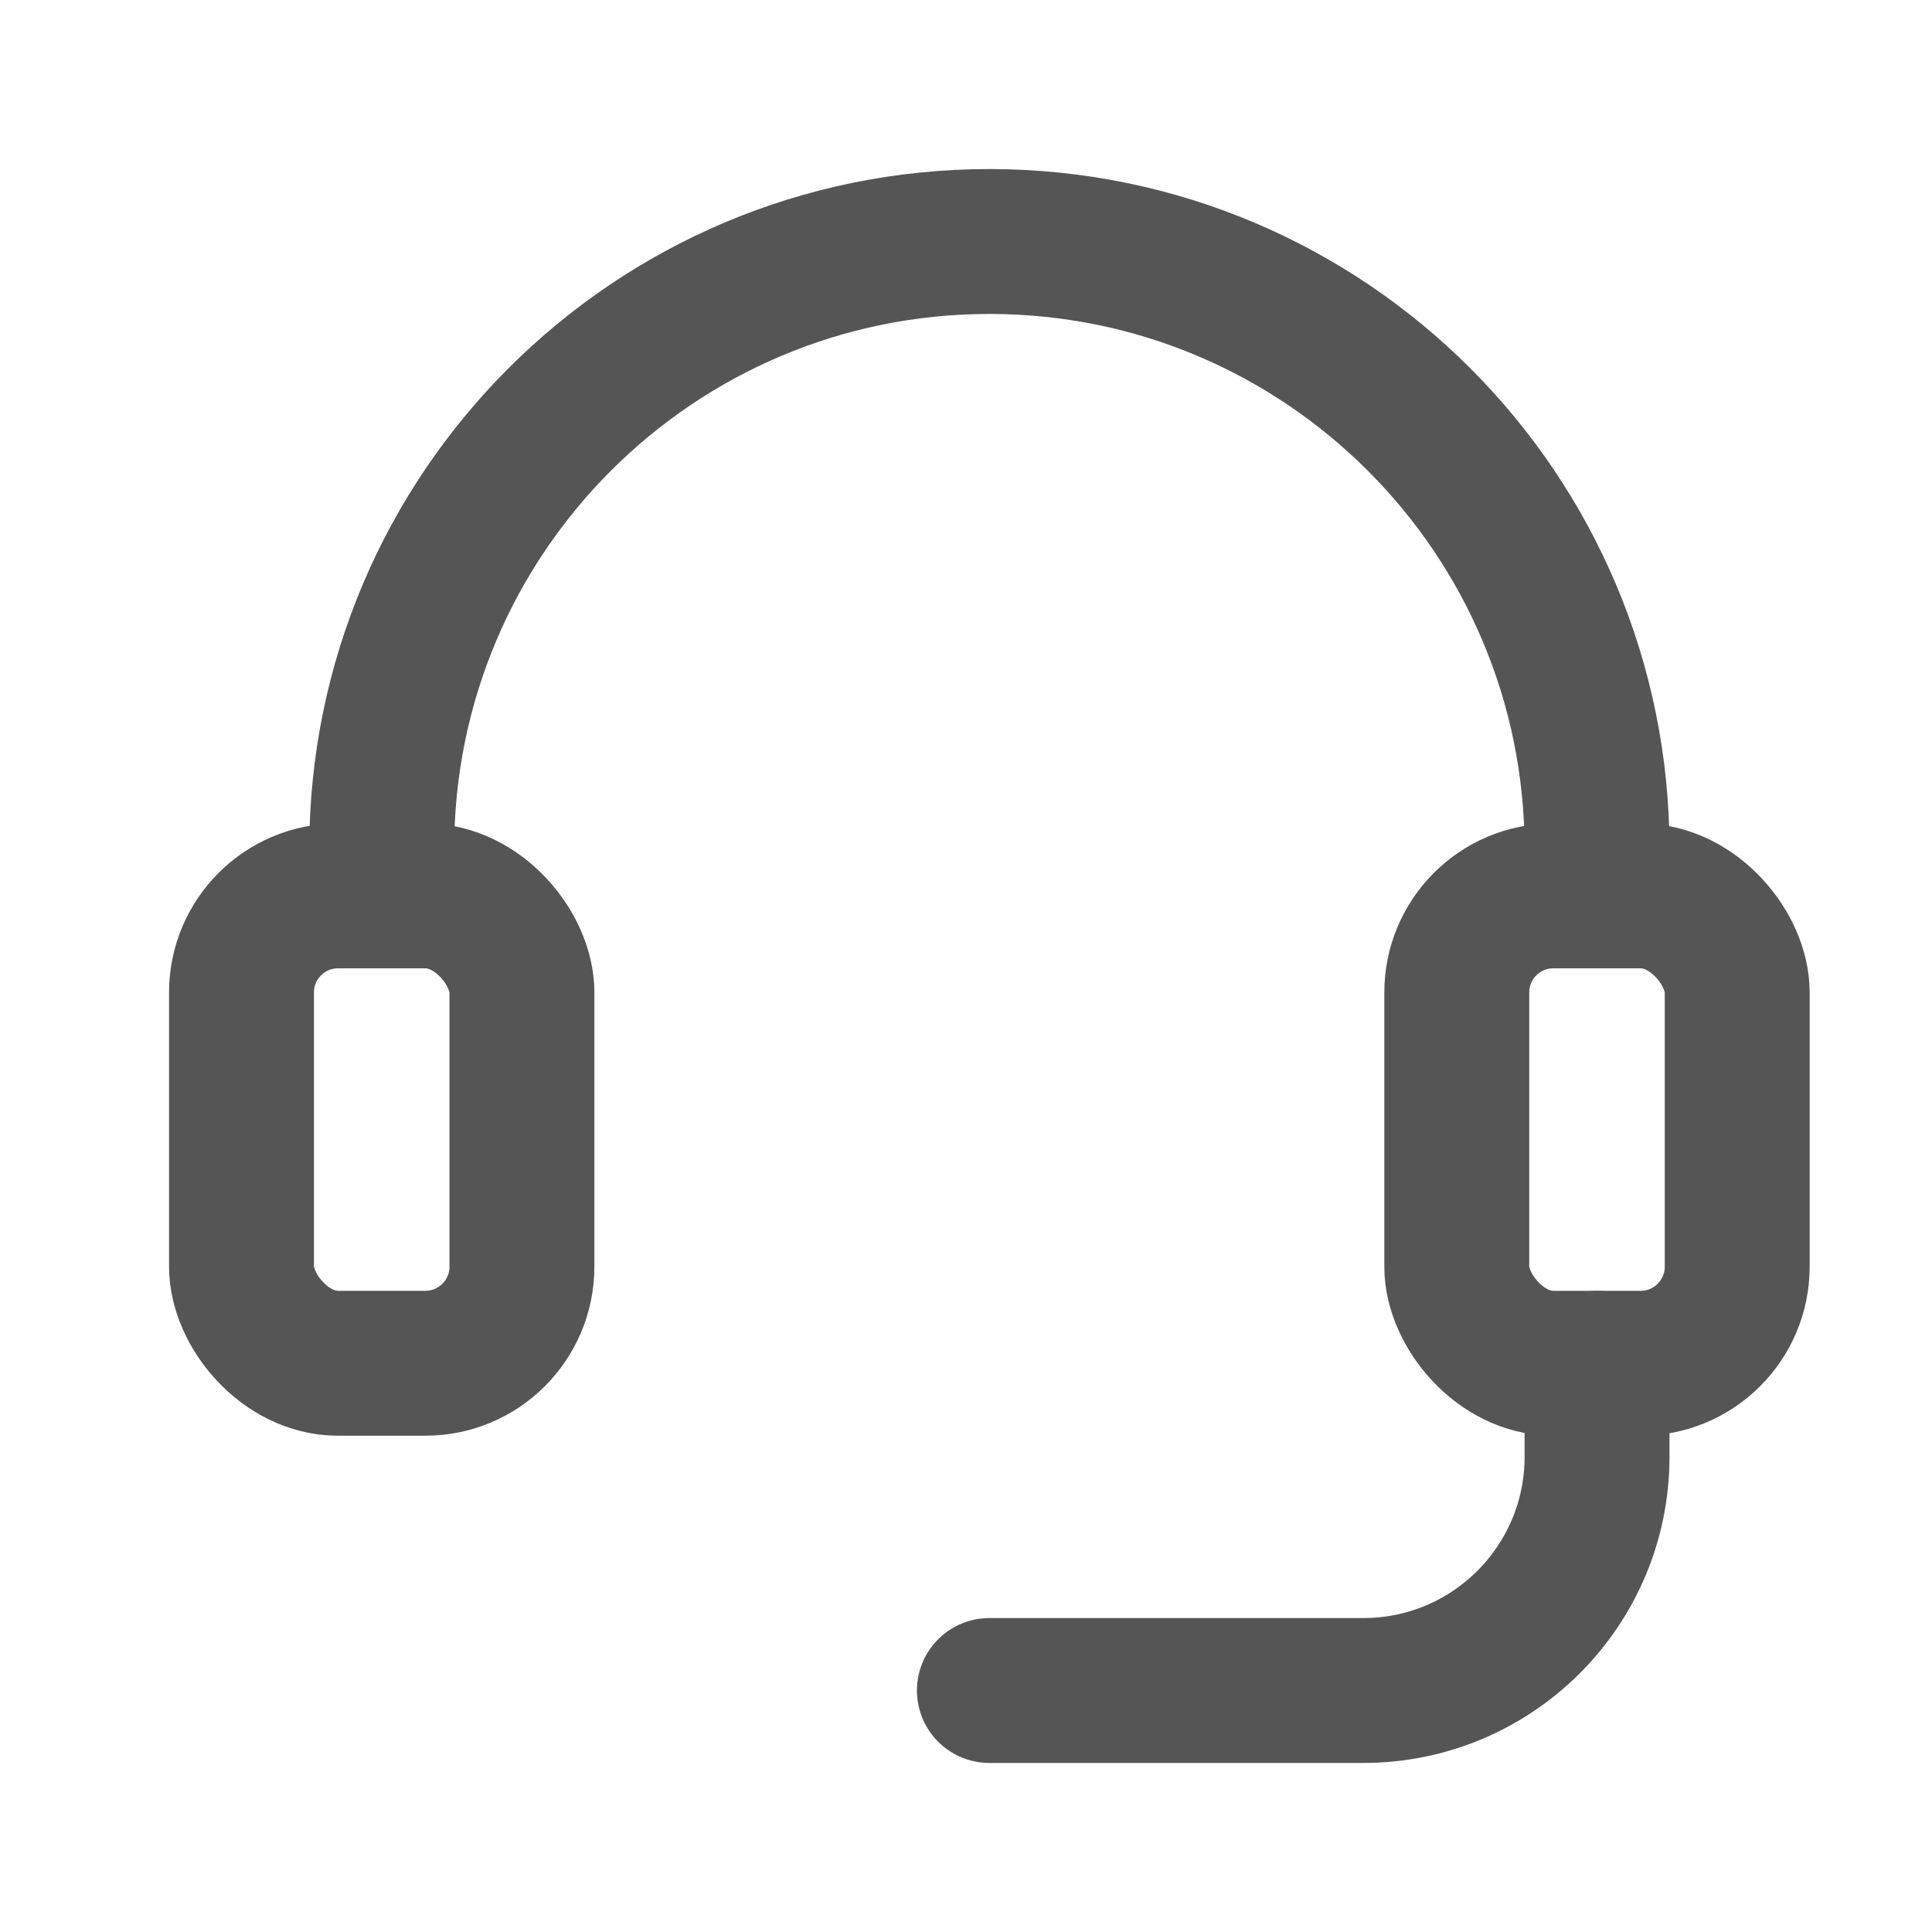 <?xml version="1.0" encoding="UTF-8"?>
<svg width="40px" height="40px" viewBox="0 0 40 40" version="1.1" xmlns="http://www.w3.org/2000/svg" xmlns:xlink="http://www.w3.org/1999/xlink">
    <title>kefu</title>
    <g id="页面-1" stroke="none" stroke-width="1" fill="none" fill-rule="evenodd">
        <g id="我的_有卡无订单备份-3" transform="translate(-602, -212)">
            <g id="kefu" transform="translate(602, 212)">
                <rect id="矩形备份-17" stroke="#979797" fill="#D8D8D8" opacity="0" x="0" y="0" width="40" height="40"></rect>
                <g id="编组-35" transform="translate(5, 5)" stroke="#555555" stroke-width="3">
                    <path d="M28.065,12.581 C28.065,5.633 22.432,0 15.484,0 C8.536,0 2.903,5.633 2.903,12.581" id="路径" stroke-linecap="round"></path>
                    <rect id="矩形" x="25.161" y="13.548" width="5.806" height="9.677" rx="2"></rect>
                    <path d="M28.065,23.226 L28.065,25.161 C28.065,27.834 25.898,30 23.226,30 L15.484,30" id="路径" stroke-linecap="round"></path>
                    <rect id="矩形备份-20" x="0" y="13.548" width="5.806" height="9.677" rx="2"></rect>
                </g>
            </g>
        </g>
    </g>
</svg>